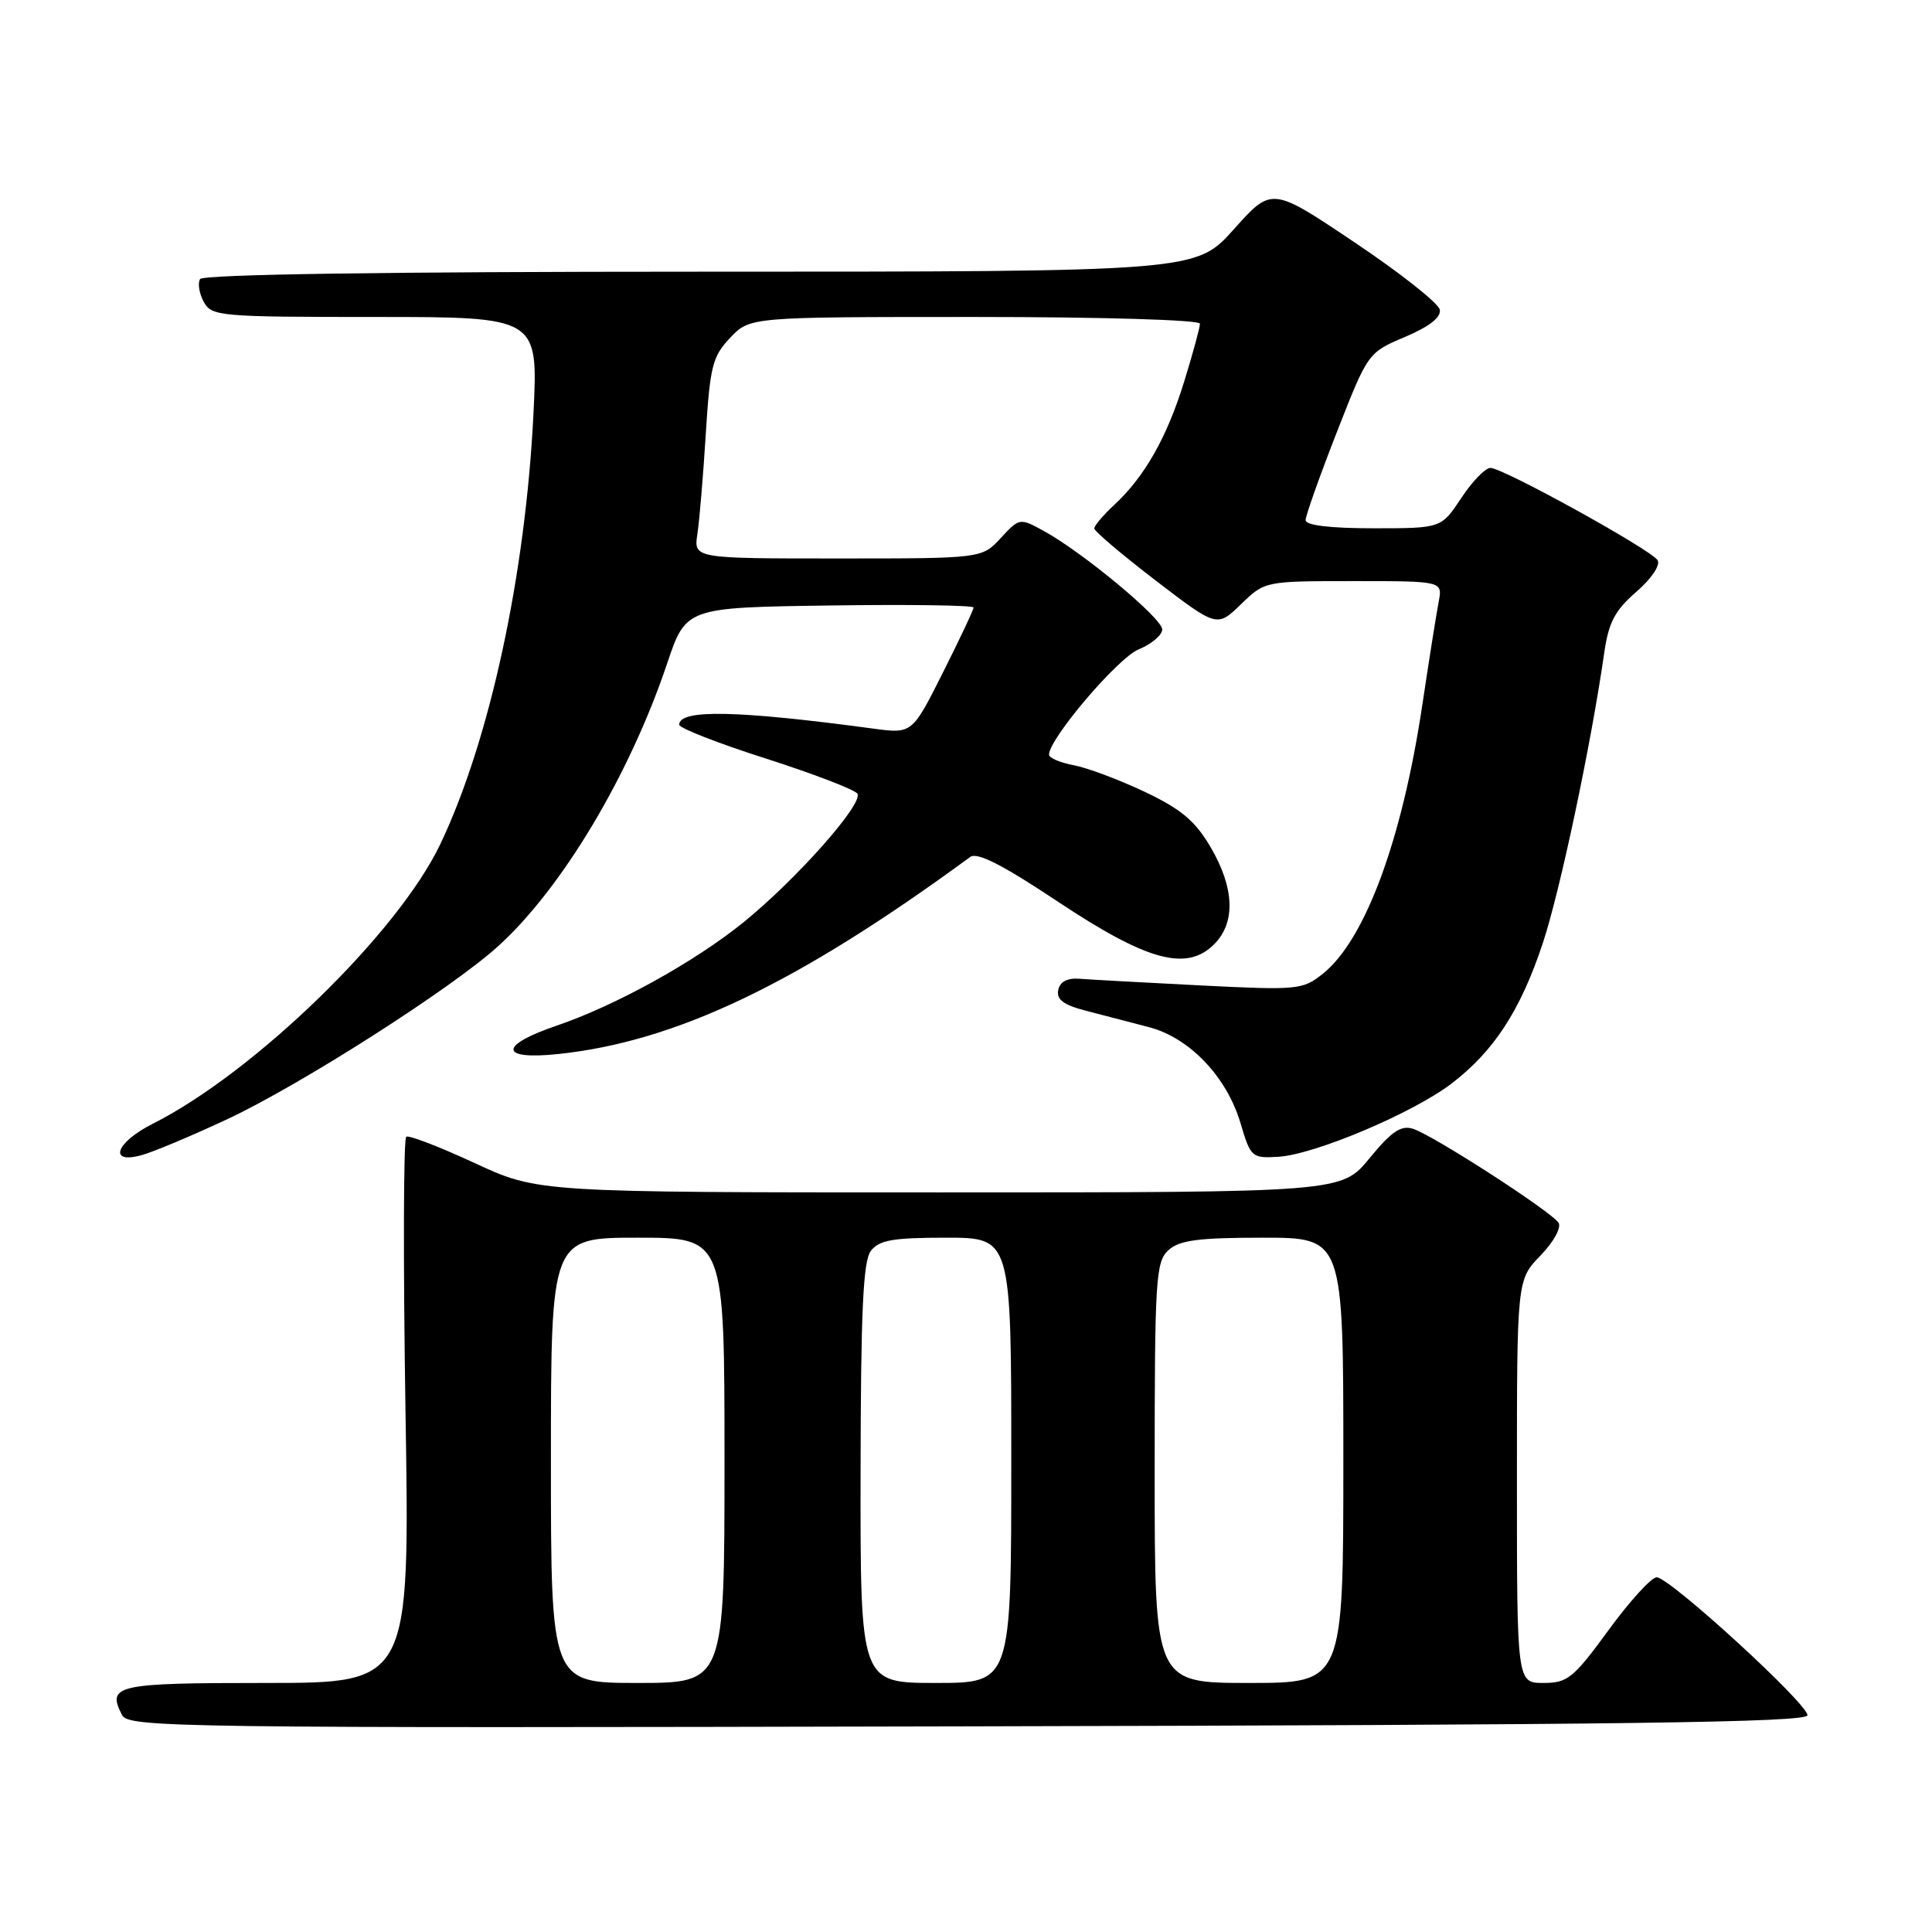 <?xml version="1.0" encoding="UTF-8" standalone="no"?>
<!DOCTYPE svg PUBLIC "-//W3C//DTD SVG 1.1//EN" "http://www.w3.org/Graphics/SVG/1.1/DTD/svg11.dtd" >
<svg xmlns="http://www.w3.org/2000/svg" xmlns:xlink="http://www.w3.org/1999/xlink" version="1.1" viewBox="0 0 256 256">
 <g >
 <path fill="currentColor"
d=" M 239.50 227.28 C 239.50 225.72 221.22 209.00 219.52 209.00 C 218.82 209.00 215.95 212.15 213.14 216.00 C 208.49 222.37 207.71 223.00 204.52 223.00 C 201.00 223.00 201.00 223.00 201.00 196.30 C 201.00 169.60 201.00 169.60 204.11 166.38 C 205.85 164.59 206.91 162.67 206.52 162.03 C 205.61 160.57 189.92 150.43 187.23 149.57 C 185.64 149.07 184.38 149.92 181.48 153.46 C 177.76 158.00 177.76 158.00 124.52 158.00 C 71.28 158.00 71.28 158.00 62.89 154.11 C 58.28 151.97 54.20 150.40 53.83 150.62 C 53.46 150.84 53.42 167.22 53.73 187.01 C 54.31 223.00 54.31 223.00 35.24 223.00 C 15.35 223.00 14.13 223.27 16.17 227.25 C 17.03 228.91 23.13 228.99 128.29 228.75 C 215.13 228.56 239.50 228.23 239.50 227.28 Z  M 30.20 148.26 C 39.89 143.71 59.73 131.04 65.95 125.43 C 74.42 117.77 83.38 102.81 88.38 87.97 C 90.89 80.50 90.89 80.50 109.95 80.23 C 120.43 80.08 129.00 80.20 129.00 80.50 C 129.00 80.80 127.17 84.69 124.93 89.14 C 120.86 97.24 120.86 97.24 115.68 96.54 C 97.61 94.11 90.00 93.96 90.00 96.03 C 90.00 96.48 95.18 98.50 101.51 100.52 C 107.83 102.55 113.28 104.64 113.61 105.17 C 114.42 106.49 105.56 116.49 98.53 122.20 C 92.05 127.45 81.56 133.25 73.77 135.90 C 66.07 138.52 66.14 140.48 73.91 139.67 C 89.58 138.03 105.66 130.35 128.56 113.55 C 129.48 112.88 132.86 114.60 140.14 119.45 C 152.00 127.34 157.23 128.77 160.88 125.12 C 163.75 122.25 163.58 117.66 160.41 112.25 C 158.36 108.76 156.51 107.21 151.66 104.91 C 148.27 103.31 144.04 101.72 142.25 101.39 C 140.46 101.05 139.00 100.43 139.00 100.00 C 139.00 97.89 148.09 87.20 150.87 86.05 C 152.59 85.34 154.00 84.15 154.00 83.40 C 154.00 81.93 143.48 73.19 138.30 70.35 C 135.12 68.61 135.08 68.62 132.60 71.30 C 130.10 74.00 130.10 74.00 111.00 74.00 C 91.91 74.00 91.91 74.00 92.41 70.75 C 92.68 68.96 93.18 63.00 93.52 57.50 C 94.08 48.52 94.41 47.22 96.76 44.75 C 99.37 42.00 99.37 42.00 129.19 42.00 C 146.06 42.00 159.00 42.39 159.00 42.89 C 159.00 43.39 158.06 46.84 156.91 50.56 C 154.62 57.97 151.66 63.19 147.62 66.92 C 146.18 68.26 145.00 69.65 145.00 70.02 C 145.00 70.39 148.66 73.49 153.13 76.92 C 161.26 83.14 161.26 83.14 164.43 80.07 C 167.60 77.00 167.60 77.00 179.38 77.00 C 191.16 77.00 191.16 77.00 190.63 79.75 C 190.34 81.26 189.36 87.42 188.46 93.44 C 185.77 111.36 180.88 124.55 175.28 129.03 C 172.61 131.16 171.97 131.22 159.00 130.57 C 151.57 130.19 144.39 129.80 143.03 129.69 C 141.41 129.57 140.44 130.08 140.22 131.19 C 139.96 132.45 140.94 133.17 143.94 133.94 C 146.17 134.53 149.90 135.49 152.23 136.10 C 157.61 137.50 162.54 142.66 164.37 148.81 C 165.71 153.35 165.88 153.49 169.38 153.28 C 174.20 152.99 187.19 147.50 192.32 143.59 C 197.95 139.29 201.47 133.89 204.42 125.00 C 206.71 118.12 210.83 98.65 212.57 86.50 C 213.14 82.49 213.98 80.89 216.81 78.43 C 218.83 76.68 220.04 74.88 219.64 74.23 C 218.77 72.83 199.16 62.00 197.49 62.00 C 196.81 62.00 195.07 63.80 193.62 66.00 C 190.97 70.00 190.97 70.00 181.99 70.00 C 176.24 70.00 173.00 69.61 173.00 68.92 C 173.00 68.33 174.86 63.09 177.13 57.28 C 181.26 46.73 181.27 46.72 186.16 44.65 C 189.39 43.28 190.97 42.05 190.78 41.04 C 190.63 40.19 185.55 36.18 179.51 32.13 C 168.52 24.75 168.52 24.75 163.49 30.38 C 158.46 36.00 158.46 36.00 92.79 36.00 C 51.01 36.00 26.90 36.36 26.51 36.98 C 26.18 37.52 26.39 38.87 26.99 39.98 C 28.02 41.91 29.02 42.00 49.69 42.00 C 71.31 42.00 71.31 42.00 70.69 54.75 C 69.64 76.16 64.89 98.14 58.32 111.90 C 52.71 123.65 33.71 142.11 20.25 148.90 C 15.26 151.41 14.29 154.35 18.88 153.03 C 20.46 152.58 25.56 150.43 30.20 148.26 Z  M 73.00 193.50 C 73.00 164.00 73.00 164.00 84.50 164.00 C 96.00 164.00 96.00 164.00 96.00 193.50 C 96.00 223.00 96.00 223.00 84.50 223.00 C 73.00 223.00 73.00 223.00 73.00 193.50 Z  M 114.03 195.25 C 114.06 173.76 114.36 167.11 115.39 165.75 C 116.48 164.32 118.30 164.00 125.36 164.00 C 134.00 164.00 134.00 164.00 134.00 193.50 C 134.00 223.00 134.00 223.00 124.00 223.00 C 114.00 223.00 114.00 223.00 114.03 195.25 Z  M 153.00 195.15 C 153.00 169.45 153.14 167.18 154.83 165.65 C 156.29 164.33 158.80 164.00 167.33 164.00 C 178.00 164.00 178.00 164.00 178.00 193.50 C 178.00 223.00 178.00 223.00 165.50 223.00 C 153.00 223.00 153.00 223.00 153.00 195.15 Z "/>
</g>
</svg>